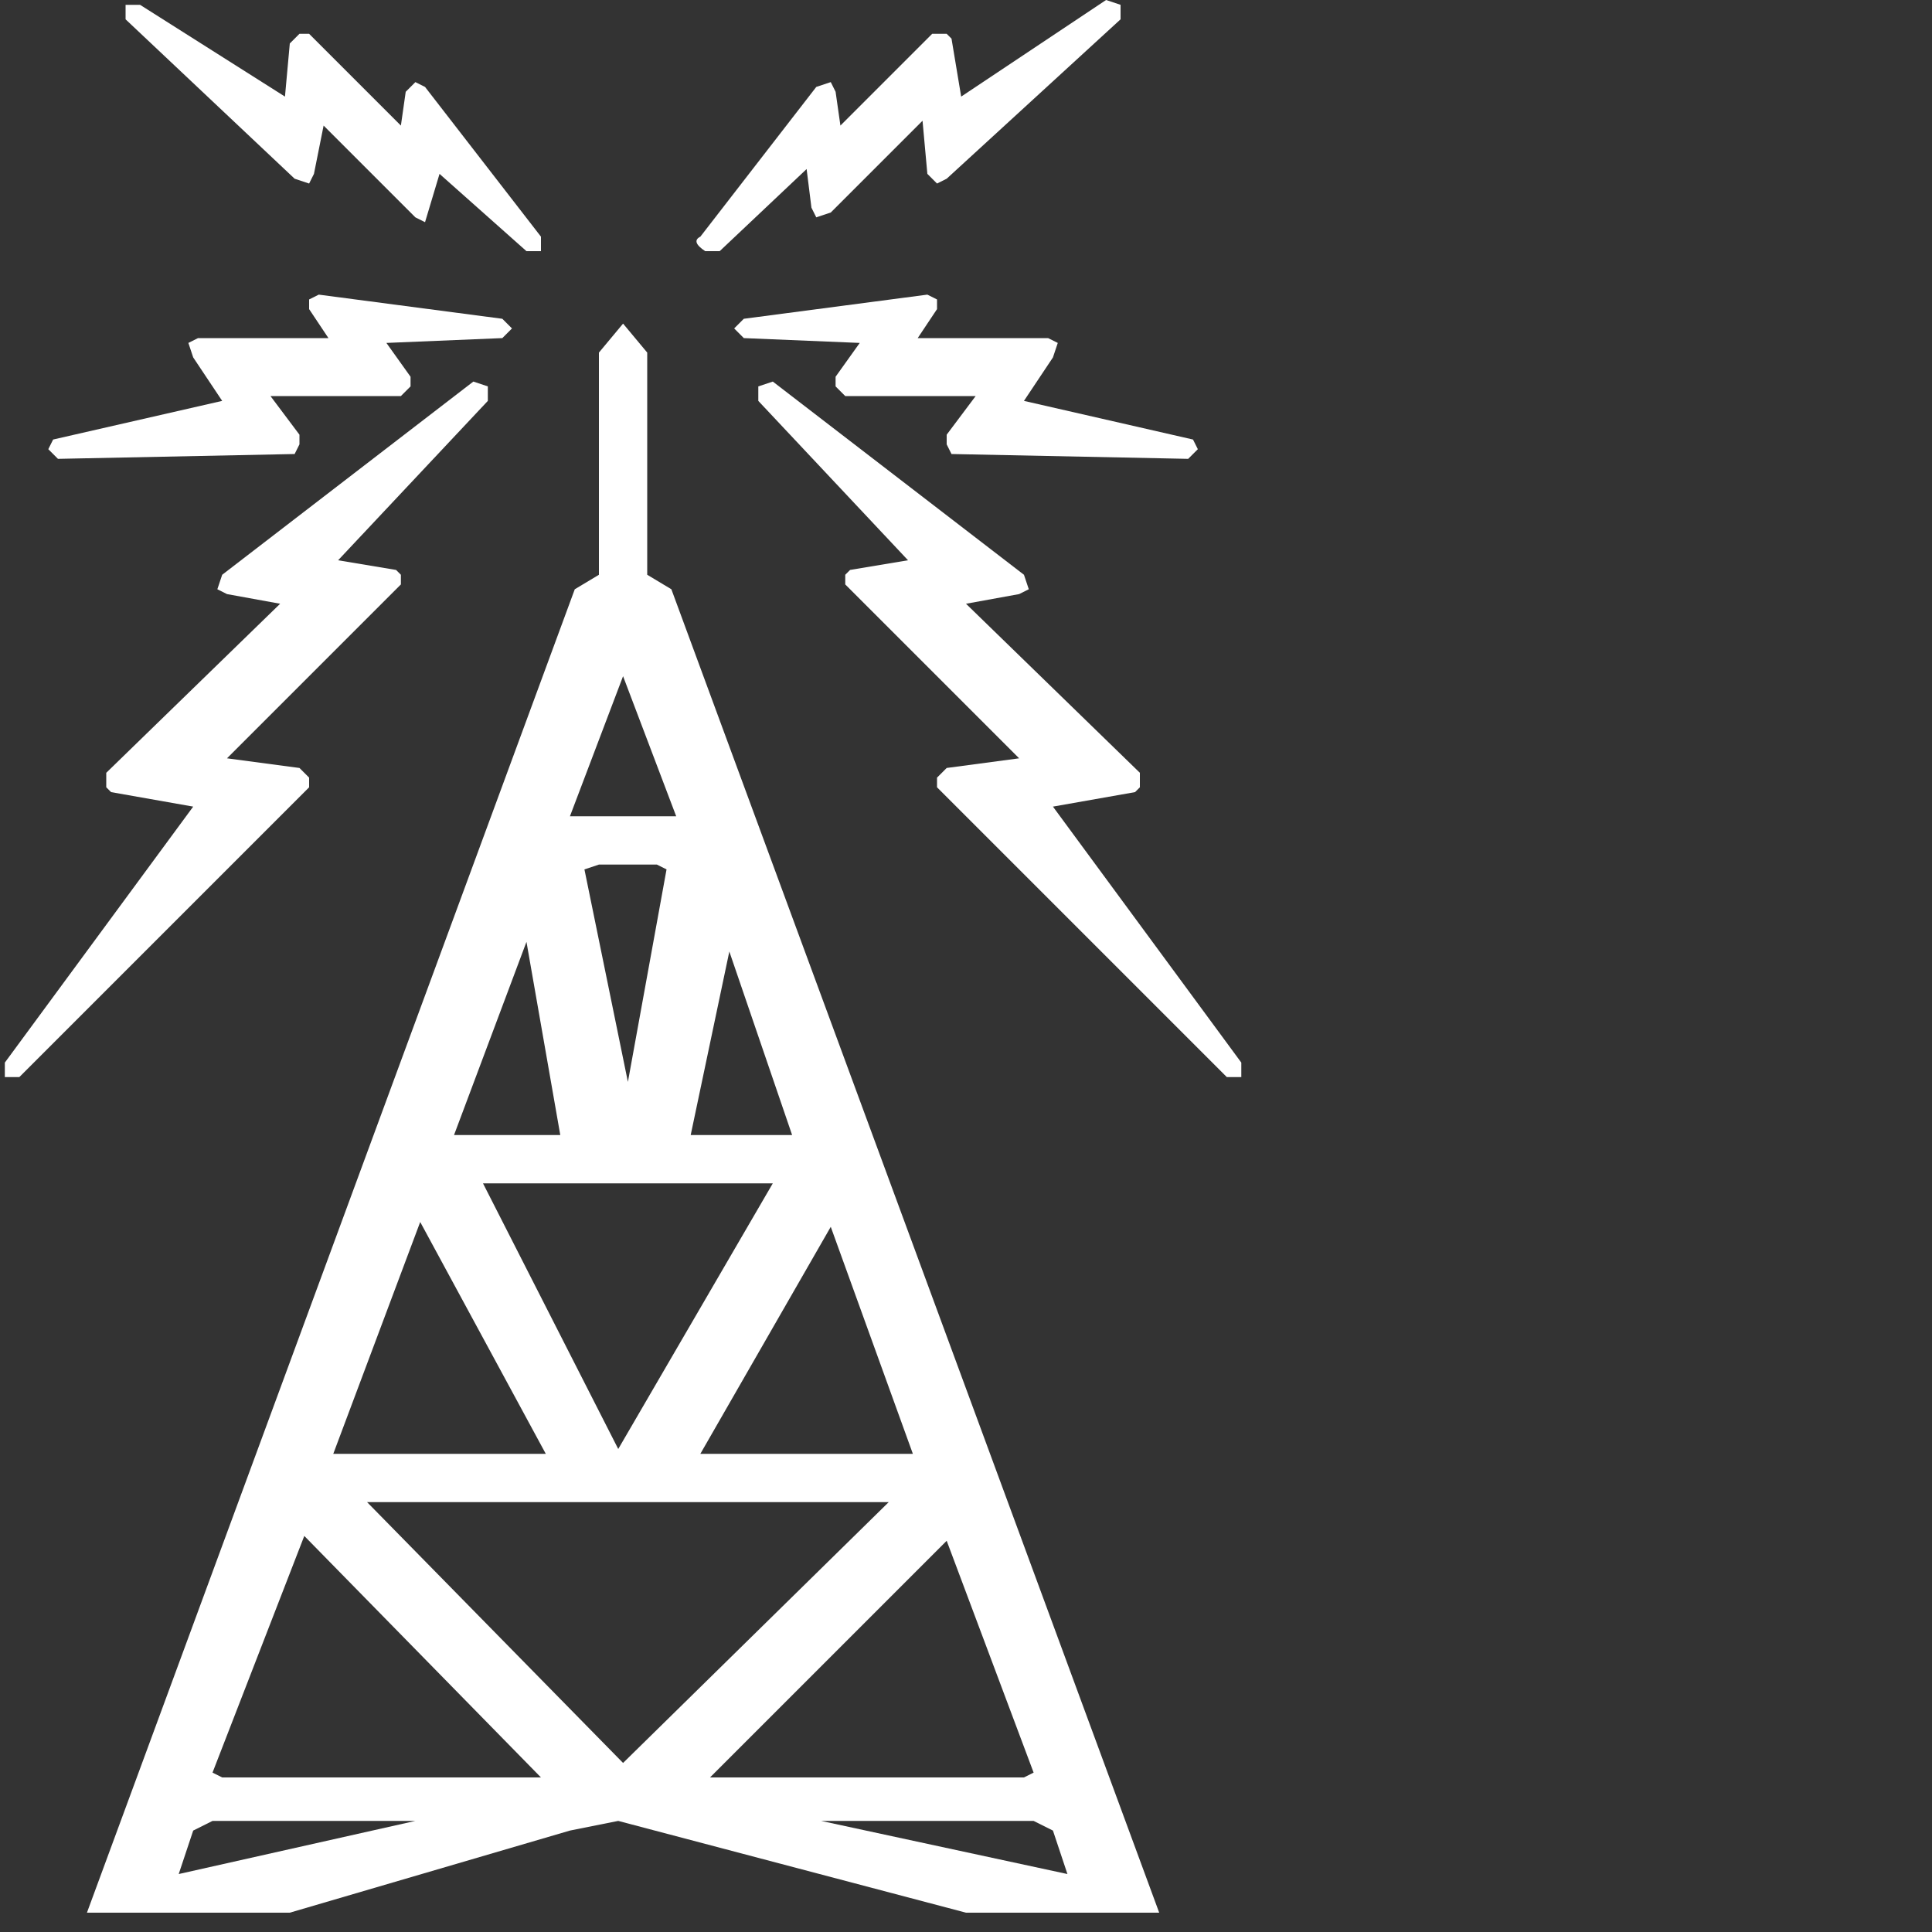 <?xml version="1.0" encoding="UTF-8" standalone="no"?>
<svg             xmlns:xlink="http://www.w3.org/1999/xlink"   xmlns="http://www.w3.org/2000/svg"           width="20" height="20">
  <rect width="100%" height="100%" fill="#333333" stroke="none"/>
  <g transform="matrix(1, 0, 0, 1, 6.45, 9.9)">
    <path d="M-4.25 8.45 L-4.15 8.5 -0.85 8.5 -3.3 6.0 -4.25 8.45 M-4.45 9.05 L-4.6 9.5 -2.15 8.95 -4.25 8.95 -4.45 9.05 M-0.8 5.15 L-2.1 2.75 -3.0 5.15 -0.8 5.15 M-1.75 1.85 L-0.65 1.85 -1.0 -0.15 -1.75 1.85 M-1.45 2.35 L-0.05 5.1 1.55 2.35 -1.45 2.35 M-5.3 -1.7 L-5.35 -1.75 -5.35 -1.9 -3.55 -3.65 -4.1 -3.75 -4.2 -3.8 -4.15 -3.95 -1.55 -5.95 -1.4 -5.9 -1.4 -5.75 -2.95 -4.1 -2.35 -4.0 -2.3 -3.95 -2.3 -3.85 -4.1 -2.05 -3.35 -1.95 -3.25 -1.85 -3.25 -1.75 -6.25 1.25 -6.4 1.25 -6.4 1.1 -4.45 -1.55 -5.3 -1.7 M-4.45 -6.2 L-4.5 -6.35 -4.4 -6.4 -3.05 -6.4 -3.25 -6.7 -3.25 -6.8 -3.15 -6.85 -1.25 -6.6 -1.15 -6.5 -1.25 -6.4 -2.45 -6.35 -2.2 -6.0 -2.2 -5.9 -2.3 -5.8 -3.65 -5.8 -3.35 -5.4 -3.35 -5.3 -3.4 -5.2 -5.85 -5.15 -5.95 -5.25 -5.9 -5.35 -4.15 -5.75 -4.45 -6.2 M-3.45 -9.45 L-3.35 -9.55 -3.25 -9.55 -2.3 -8.6 -2.25 -8.95 -2.15 -9.05 -2.05 -9.0 -0.85 -7.45 -0.85 -7.3 -1.0 -7.3 -1.9 -8.1 -2.05 -7.6 -2.15 -7.65 -3.1 -8.6 -3.2 -8.1 -3.25 -8.0 -3.4 -8.05 -5.15 -9.7 -5.15 -9.85 -5.0 -9.85 -3.5 -8.9 -3.45 -9.45 M0.0 8.35 L2.75 5.65 -2.65 5.65 0.0 8.35 M2.05 8.95 L4.6 9.5 4.45 9.05 4.25 8.95 2.05 8.95 M4.15 8.5 L4.25 8.45 3.35 6.05 0.9 8.5 4.15 8.5 M0.7 1.85 L1.75 1.85 1.1 -0.05 0.7 1.85 M3.0 5.15 L2.15 2.8 0.8 5.15 3.0 5.15 M0.45 -0.9 L0.35 -0.95 -0.25 -0.95 -0.4 -0.9 0.05 1.3 0.45 -0.9 M0.55 -1.45 L0.0 -2.9 -0.55 -1.45 0.55 -1.45 M4.2 -3.8 L4.1 -3.75 3.55 -3.65 5.35 -1.9 5.35 -1.75 5.3 -1.7 4.45 -1.55 6.4 1.1 6.4 1.25 6.25 1.25 3.25 -1.75 3.25 -1.85 3.35 -1.95 4.1 -2.05 2.3 -3.85 2.3 -3.95 2.35 -4.0 2.95 -4.1 1.4 -5.75 1.4 -5.9 1.55 -5.95 4.15 -3.95 4.2 -3.8 M0.0 -6.55 L0.25 -6.25 0.25 -3.95 0.5 -3.8 5.55 9.9 3.55 9.9 -0.05 8.95 -0.55 9.05 -3.45 9.9 -5.55 9.9 -0.5 -3.8 -0.25 -3.95 -0.25 -6.25 0.0 -6.55 M1.15 -6.5 L1.25 -6.6 3.15 -6.85 3.25 -6.8 3.25 -6.7 3.05 -6.4 4.4 -6.4 4.5 -6.35 4.45 -6.2 4.15 -5.75 5.9 -5.35 5.95 -5.25 5.85 -5.15 3.4 -5.2 3.35 -5.3 3.35 -5.4 3.65 -5.8 2.3 -5.8 2.2 -5.9 2.2 -6.0 2.45 -6.35 1.25 -6.4 1.15 -6.5 M5.15 -9.85 L5.15 -9.7 3.35 -8.05 3.25 -8.0 3.15 -8.1 3.1 -8.65 2.15 -7.7 2.0 -7.65 1.95 -7.75 1.9 -8.15 1.0 -7.3 0.85 -7.3 Q0.7 -7.4 0.8 -7.45 L2.0 -9.0 2.15 -9.05 2.2 -8.95 2.25 -8.6 3.2 -9.55 3.35 -9.55 3.4 -9.5 3.5 -8.9 5.0 -9.9 5.15 -9.85" fill="#ffffff" fill-rule="evenodd" stroke="none"/>
  </g>
</svg>
